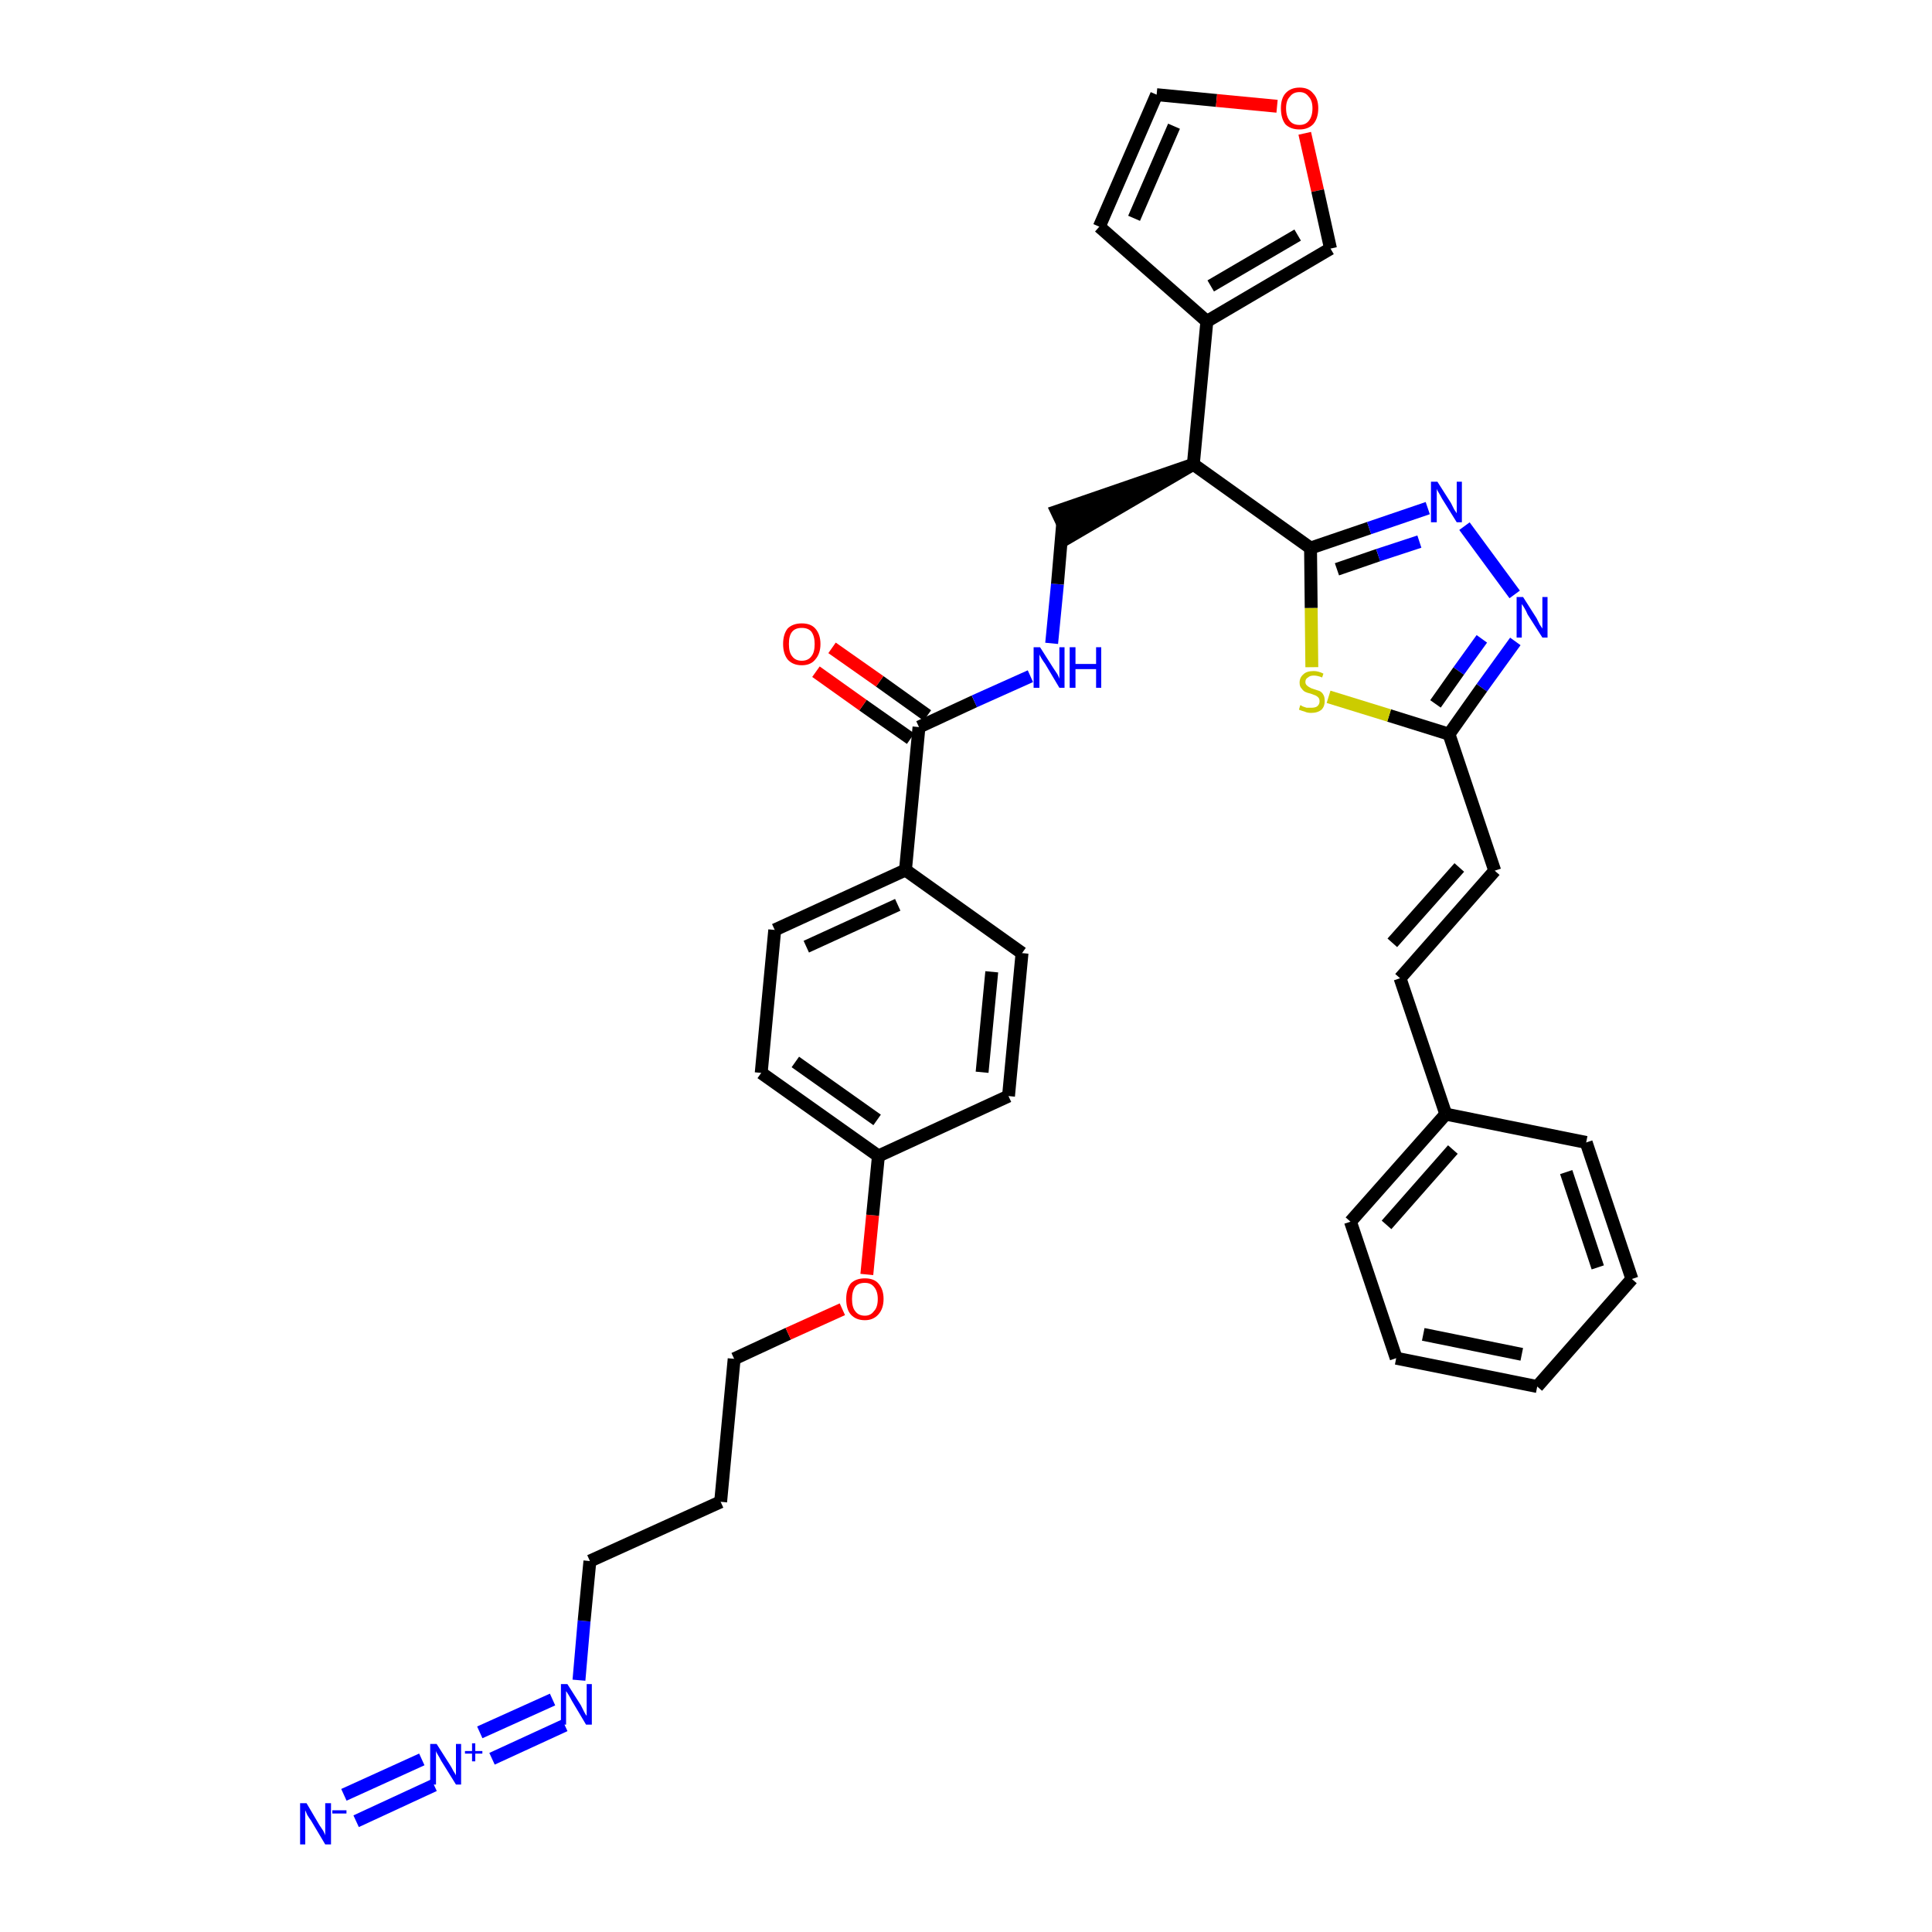 <?xml version='1.0' encoding='iso-8859-1'?>
<svg version='1.1' baseProfile='full'
              xmlns='http://www.w3.org/2000/svg'
                      xmlns:rdkit='http://www.rdkit.org/xml'
                      xmlns:xlink='http://www.w3.org/1999/xlink'
                  xml:space='preserve'
width='300px' height='300px' viewBox='0 0 300 300'>
<!-- END OF HEADER -->
<path class='bond-0 atom-0 atom-1' d='M 55.3,282.8 L 67.4,277.2' style='fill:none;fill-rule:evenodd;stroke:#0000FF;stroke-width:2.0px;stroke-linecap:butt;stroke-linejoin:miter;stroke-opacity:1' />
<path class='bond-0 atom-0 atom-1' d='M 53.4,278.7 L 65.5,273.2' style='fill:none;fill-rule:evenodd;stroke:#0000FF;stroke-width:2.0px;stroke-linecap:butt;stroke-linejoin:miter;stroke-opacity:1' />
<path class='bond-1 atom-1 atom-2' d='M 76.4,273.1 L 87.7,267.9' style='fill:none;fill-rule:evenodd;stroke:#0000FF;stroke-width:2.0px;stroke-linecap:butt;stroke-linejoin:miter;stroke-opacity:1' />
<path class='bond-1 atom-1 atom-2' d='M 74.5,269.0 L 85.8,263.9' style='fill:none;fill-rule:evenodd;stroke:#0000FF;stroke-width:2.0px;stroke-linecap:butt;stroke-linejoin:miter;stroke-opacity:1' />
<path class='bond-2 atom-2 atom-3' d='M 89.9,260.9 L 90.7,251.7' style='fill:none;fill-rule:evenodd;stroke:#0000FF;stroke-width:2.0px;stroke-linecap:butt;stroke-linejoin:miter;stroke-opacity:1' />
<path class='bond-2 atom-2 atom-3' d='M 90.7,251.7 L 91.6,242.4' style='fill:none;fill-rule:evenodd;stroke:#000000;stroke-width:2.0px;stroke-linecap:butt;stroke-linejoin:miter;stroke-opacity:1' />
<path class='bond-3 atom-3 atom-4' d='M 91.6,242.4 L 111.9,233.2' style='fill:none;fill-rule:evenodd;stroke:#000000;stroke-width:2.0px;stroke-linecap:butt;stroke-linejoin:miter;stroke-opacity:1' />
<path class='bond-4 atom-4 atom-5' d='M 111.9,233.2 L 114.0,211.0' style='fill:none;fill-rule:evenodd;stroke:#000000;stroke-width:2.0px;stroke-linecap:butt;stroke-linejoin:miter;stroke-opacity:1' />
<path class='bond-5 atom-5 atom-6' d='M 114.0,211.0 L 122.4,207.1' style='fill:none;fill-rule:evenodd;stroke:#000000;stroke-width:2.0px;stroke-linecap:butt;stroke-linejoin:miter;stroke-opacity:1' />
<path class='bond-5 atom-5 atom-6' d='M 122.4,207.1 L 130.8,203.3' style='fill:none;fill-rule:evenodd;stroke:#FF0000;stroke-width:2.0px;stroke-linecap:butt;stroke-linejoin:miter;stroke-opacity:1' />
<path class='bond-6 atom-6 atom-7' d='M 134.6,197.9 L 135.5,188.7' style='fill:none;fill-rule:evenodd;stroke:#FF0000;stroke-width:2.0px;stroke-linecap:butt;stroke-linejoin:miter;stroke-opacity:1' />
<path class='bond-6 atom-6 atom-7' d='M 135.5,188.7 L 136.4,179.5' style='fill:none;fill-rule:evenodd;stroke:#000000;stroke-width:2.0px;stroke-linecap:butt;stroke-linejoin:miter;stroke-opacity:1' />
<path class='bond-7 atom-7 atom-8' d='M 136.4,179.5 L 118.2,166.6' style='fill:none;fill-rule:evenodd;stroke:#000000;stroke-width:2.0px;stroke-linecap:butt;stroke-linejoin:miter;stroke-opacity:1' />
<path class='bond-7 atom-7 atom-8' d='M 136.2,173.9 L 123.5,164.9' style='fill:none;fill-rule:evenodd;stroke:#000000;stroke-width:2.0px;stroke-linecap:butt;stroke-linejoin:miter;stroke-opacity:1' />
<path class='bond-35 atom-35 atom-7' d='M 156.6,170.2 L 136.4,179.5' style='fill:none;fill-rule:evenodd;stroke:#000000;stroke-width:2.0px;stroke-linecap:butt;stroke-linejoin:miter;stroke-opacity:1' />
<path class='bond-8 atom-8 atom-9' d='M 118.2,166.6 L 120.3,144.4' style='fill:none;fill-rule:evenodd;stroke:#000000;stroke-width:2.0px;stroke-linecap:butt;stroke-linejoin:miter;stroke-opacity:1' />
<path class='bond-9 atom-9 atom-10' d='M 120.3,144.4 L 140.6,135.1' style='fill:none;fill-rule:evenodd;stroke:#000000;stroke-width:2.0px;stroke-linecap:butt;stroke-linejoin:miter;stroke-opacity:1' />
<path class='bond-9 atom-9 atom-10' d='M 125.2,147.0 L 139.4,140.5' style='fill:none;fill-rule:evenodd;stroke:#000000;stroke-width:2.0px;stroke-linecap:butt;stroke-linejoin:miter;stroke-opacity:1' />
<path class='bond-10 atom-10 atom-11' d='M 140.6,135.1 L 142.7,112.9' style='fill:none;fill-rule:evenodd;stroke:#000000;stroke-width:2.0px;stroke-linecap:butt;stroke-linejoin:miter;stroke-opacity:1' />
<path class='bond-33 atom-10 atom-34' d='M 140.6,135.1 L 158.7,148.0' style='fill:none;fill-rule:evenodd;stroke:#000000;stroke-width:2.0px;stroke-linecap:butt;stroke-linejoin:miter;stroke-opacity:1' />
<path class='bond-11 atom-11 atom-12' d='M 144.0,111.1 L 136.6,105.8' style='fill:none;fill-rule:evenodd;stroke:#000000;stroke-width:2.0px;stroke-linecap:butt;stroke-linejoin:miter;stroke-opacity:1' />
<path class='bond-11 atom-11 atom-12' d='M 136.6,105.8 L 129.2,100.6' style='fill:none;fill-rule:evenodd;stroke:#FF0000;stroke-width:2.0px;stroke-linecap:butt;stroke-linejoin:miter;stroke-opacity:1' />
<path class='bond-11 atom-11 atom-12' d='M 141.4,114.7 L 134.0,109.5' style='fill:none;fill-rule:evenodd;stroke:#000000;stroke-width:2.0px;stroke-linecap:butt;stroke-linejoin:miter;stroke-opacity:1' />
<path class='bond-11 atom-11 atom-12' d='M 134.0,109.5 L 126.7,104.3' style='fill:none;fill-rule:evenodd;stroke:#FF0000;stroke-width:2.0px;stroke-linecap:butt;stroke-linejoin:miter;stroke-opacity:1' />
<path class='bond-12 atom-11 atom-13' d='M 142.7,112.9 L 151.3,108.9' style='fill:none;fill-rule:evenodd;stroke:#000000;stroke-width:2.0px;stroke-linecap:butt;stroke-linejoin:miter;stroke-opacity:1' />
<path class='bond-12 atom-11 atom-13' d='M 151.3,108.9 L 160.0,105.0' style='fill:none;fill-rule:evenodd;stroke:#0000FF;stroke-width:2.0px;stroke-linecap:butt;stroke-linejoin:miter;stroke-opacity:1' />
<path class='bond-13 atom-13 atom-14' d='M 163.3,99.9 L 164.2,90.7' style='fill:none;fill-rule:evenodd;stroke:#0000FF;stroke-width:2.0px;stroke-linecap:butt;stroke-linejoin:miter;stroke-opacity:1' />
<path class='bond-13 atom-13 atom-14' d='M 164.2,90.7 L 165.0,81.4' style='fill:none;fill-rule:evenodd;stroke:#000000;stroke-width:2.0px;stroke-linecap:butt;stroke-linejoin:miter;stroke-opacity:1' />
<path class='bond-14 atom-15 atom-14' d='M 185.3,72.1 L 164.1,79.4 L 166.0,83.4 Z' style='fill:#000000;fill-rule:evenodd;fill-opacity:1;stroke:#000000;stroke-width:2.0px;stroke-linecap:butt;stroke-linejoin:miter;stroke-opacity:1;' />
<path class='bond-15 atom-15 atom-16' d='M 185.3,72.1 L 187.4,49.9' style='fill:none;fill-rule:evenodd;stroke:#000000;stroke-width:2.0px;stroke-linecap:butt;stroke-linejoin:miter;stroke-opacity:1' />
<path class='bond-20 atom-15 atom-21' d='M 185.3,72.1 L 203.5,85.1' style='fill:none;fill-rule:evenodd;stroke:#000000;stroke-width:2.0px;stroke-linecap:butt;stroke-linejoin:miter;stroke-opacity:1' />
<path class='bond-16 atom-16 atom-17' d='M 187.4,49.9 L 170.7,35.2' style='fill:none;fill-rule:evenodd;stroke:#000000;stroke-width:2.0px;stroke-linecap:butt;stroke-linejoin:miter;stroke-opacity:1' />
<path class='bond-36 atom-20 atom-16' d='M 206.6,38.6 L 187.4,49.9' style='fill:none;fill-rule:evenodd;stroke:#000000;stroke-width:2.0px;stroke-linecap:butt;stroke-linejoin:miter;stroke-opacity:1' />
<path class='bond-36 atom-20 atom-16' d='M 201.5,36.5 L 188.0,44.4' style='fill:none;fill-rule:evenodd;stroke:#000000;stroke-width:2.0px;stroke-linecap:butt;stroke-linejoin:miter;stroke-opacity:1' />
<path class='bond-17 atom-17 atom-18' d='M 170.7,35.2 L 179.6,14.7' style='fill:none;fill-rule:evenodd;stroke:#000000;stroke-width:2.0px;stroke-linecap:butt;stroke-linejoin:miter;stroke-opacity:1' />
<path class='bond-17 atom-17 atom-18' d='M 176.1,33.9 L 182.3,19.6' style='fill:none;fill-rule:evenodd;stroke:#000000;stroke-width:2.0px;stroke-linecap:butt;stroke-linejoin:miter;stroke-opacity:1' />
<path class='bond-18 atom-18 atom-19' d='M 179.6,14.7 L 188.9,15.6' style='fill:none;fill-rule:evenodd;stroke:#000000;stroke-width:2.0px;stroke-linecap:butt;stroke-linejoin:miter;stroke-opacity:1' />
<path class='bond-18 atom-18 atom-19' d='M 188.9,15.6 L 198.3,16.5' style='fill:none;fill-rule:evenodd;stroke:#FF0000;stroke-width:2.0px;stroke-linecap:butt;stroke-linejoin:miter;stroke-opacity:1' />
<path class='bond-19 atom-19 atom-20' d='M 202.6,20.7 L 204.6,29.6' style='fill:none;fill-rule:evenodd;stroke:#FF0000;stroke-width:2.0px;stroke-linecap:butt;stroke-linejoin:miter;stroke-opacity:1' />
<path class='bond-19 atom-19 atom-20' d='M 204.6,29.6 L 206.6,38.6' style='fill:none;fill-rule:evenodd;stroke:#000000;stroke-width:2.0px;stroke-linecap:butt;stroke-linejoin:miter;stroke-opacity:1' />
<path class='bond-21 atom-21 atom-22' d='M 203.5,85.1 L 212.6,82.0' style='fill:none;fill-rule:evenodd;stroke:#000000;stroke-width:2.0px;stroke-linecap:butt;stroke-linejoin:miter;stroke-opacity:1' />
<path class='bond-21 atom-21 atom-22' d='M 212.6,82.0 L 221.7,78.9' style='fill:none;fill-rule:evenodd;stroke:#0000FF;stroke-width:2.0px;stroke-linecap:butt;stroke-linejoin:miter;stroke-opacity:1' />
<path class='bond-21 atom-21 atom-22' d='M 207.6,88.4 L 214.0,86.2' style='fill:none;fill-rule:evenodd;stroke:#000000;stroke-width:2.0px;stroke-linecap:butt;stroke-linejoin:miter;stroke-opacity:1' />
<path class='bond-21 atom-21 atom-22' d='M 214.0,86.2 L 220.4,84.1' style='fill:none;fill-rule:evenodd;stroke:#0000FF;stroke-width:2.0px;stroke-linecap:butt;stroke-linejoin:miter;stroke-opacity:1' />
<path class='bond-37 atom-33 atom-21' d='M 203.7,103.6 L 203.6,94.4' style='fill:none;fill-rule:evenodd;stroke:#CCCC00;stroke-width:2.0px;stroke-linecap:butt;stroke-linejoin:miter;stroke-opacity:1' />
<path class='bond-37 atom-33 atom-21' d='M 203.6,94.4 L 203.5,85.1' style='fill:none;fill-rule:evenodd;stroke:#000000;stroke-width:2.0px;stroke-linecap:butt;stroke-linejoin:miter;stroke-opacity:1' />
<path class='bond-22 atom-22 atom-23' d='M 227.4,81.7 L 235.2,92.3' style='fill:none;fill-rule:evenodd;stroke:#0000FF;stroke-width:2.0px;stroke-linecap:butt;stroke-linejoin:miter;stroke-opacity:1' />
<path class='bond-23 atom-23 atom-24' d='M 235.3,99.6 L 230.1,106.8' style='fill:none;fill-rule:evenodd;stroke:#0000FF;stroke-width:2.0px;stroke-linecap:butt;stroke-linejoin:miter;stroke-opacity:1' />
<path class='bond-23 atom-23 atom-24' d='M 230.1,106.8 L 225.0,114.0' style='fill:none;fill-rule:evenodd;stroke:#000000;stroke-width:2.0px;stroke-linecap:butt;stroke-linejoin:miter;stroke-opacity:1' />
<path class='bond-23 atom-23 atom-24' d='M 230.1,99.2 L 226.5,104.2' style='fill:none;fill-rule:evenodd;stroke:#0000FF;stroke-width:2.0px;stroke-linecap:butt;stroke-linejoin:miter;stroke-opacity:1' />
<path class='bond-23 atom-23 atom-24' d='M 226.5,104.2 L 222.9,109.3' style='fill:none;fill-rule:evenodd;stroke:#000000;stroke-width:2.0px;stroke-linecap:butt;stroke-linejoin:miter;stroke-opacity:1' />
<path class='bond-24 atom-24 atom-25' d='M 225.0,114.0 L 232.1,135.2' style='fill:none;fill-rule:evenodd;stroke:#000000;stroke-width:2.0px;stroke-linecap:butt;stroke-linejoin:miter;stroke-opacity:1' />
<path class='bond-32 atom-24 atom-33' d='M 225.0,114.0 L 215.7,111.1' style='fill:none;fill-rule:evenodd;stroke:#000000;stroke-width:2.0px;stroke-linecap:butt;stroke-linejoin:miter;stroke-opacity:1' />
<path class='bond-32 atom-24 atom-33' d='M 215.7,111.1 L 206.3,108.2' style='fill:none;fill-rule:evenodd;stroke:#CCCC00;stroke-width:2.0px;stroke-linecap:butt;stroke-linejoin:miter;stroke-opacity:1' />
<path class='bond-25 atom-25 atom-26' d='M 232.1,135.2 L 217.4,151.9' style='fill:none;fill-rule:evenodd;stroke:#000000;stroke-width:2.0px;stroke-linecap:butt;stroke-linejoin:miter;stroke-opacity:1' />
<path class='bond-25 atom-25 atom-26' d='M 226.6,134.7 L 216.2,146.4' style='fill:none;fill-rule:evenodd;stroke:#000000;stroke-width:2.0px;stroke-linecap:butt;stroke-linejoin:miter;stroke-opacity:1' />
<path class='bond-26 atom-26 atom-27' d='M 217.4,151.9 L 224.5,173.0' style='fill:none;fill-rule:evenodd;stroke:#000000;stroke-width:2.0px;stroke-linecap:butt;stroke-linejoin:miter;stroke-opacity:1' />
<path class='bond-27 atom-27 atom-28' d='M 224.5,173.0 L 209.7,189.7' style='fill:none;fill-rule:evenodd;stroke:#000000;stroke-width:2.0px;stroke-linecap:butt;stroke-linejoin:miter;stroke-opacity:1' />
<path class='bond-27 atom-27 atom-28' d='M 225.6,178.5 L 215.3,190.2' style='fill:none;fill-rule:evenodd;stroke:#000000;stroke-width:2.0px;stroke-linecap:butt;stroke-linejoin:miter;stroke-opacity:1' />
<path class='bond-38 atom-32 atom-27' d='M 246.3,177.4 L 224.5,173.0' style='fill:none;fill-rule:evenodd;stroke:#000000;stroke-width:2.0px;stroke-linecap:butt;stroke-linejoin:miter;stroke-opacity:1' />
<path class='bond-28 atom-28 atom-29' d='M 209.7,189.7 L 216.8,210.9' style='fill:none;fill-rule:evenodd;stroke:#000000;stroke-width:2.0px;stroke-linecap:butt;stroke-linejoin:miter;stroke-opacity:1' />
<path class='bond-29 atom-29 atom-30' d='M 216.8,210.9 L 238.7,215.3' style='fill:none;fill-rule:evenodd;stroke:#000000;stroke-width:2.0px;stroke-linecap:butt;stroke-linejoin:miter;stroke-opacity:1' />
<path class='bond-29 atom-29 atom-30' d='M 221.0,207.2 L 236.3,210.3' style='fill:none;fill-rule:evenodd;stroke:#000000;stroke-width:2.0px;stroke-linecap:butt;stroke-linejoin:miter;stroke-opacity:1' />
<path class='bond-30 atom-30 atom-31' d='M 238.7,215.3 L 253.4,198.6' style='fill:none;fill-rule:evenodd;stroke:#000000;stroke-width:2.0px;stroke-linecap:butt;stroke-linejoin:miter;stroke-opacity:1' />
<path class='bond-31 atom-31 atom-32' d='M 253.4,198.6 L 246.3,177.4' style='fill:none;fill-rule:evenodd;stroke:#000000;stroke-width:2.0px;stroke-linecap:butt;stroke-linejoin:miter;stroke-opacity:1' />
<path class='bond-31 atom-31 atom-32' d='M 248.1,196.8 L 243.2,182.0' style='fill:none;fill-rule:evenodd;stroke:#000000;stroke-width:2.0px;stroke-linecap:butt;stroke-linejoin:miter;stroke-opacity:1' />
<path class='bond-34 atom-34 atom-35' d='M 158.7,148.0 L 156.6,170.2' style='fill:none;fill-rule:evenodd;stroke:#000000;stroke-width:2.0px;stroke-linecap:butt;stroke-linejoin:miter;stroke-opacity:1' />
<path class='bond-34 atom-34 atom-35' d='M 154.0,150.9 L 152.5,166.5' style='fill:none;fill-rule:evenodd;stroke:#000000;stroke-width:2.0px;stroke-linecap:butt;stroke-linejoin:miter;stroke-opacity:1' />
<path  class='atom-0' d='M 47.6 280.0
L 49.6 283.4
Q 49.8 283.7, 50.2 284.3
Q 50.5 284.9, 50.5 285.0
L 50.5 280.0
L 51.4 280.0
L 51.4 286.4
L 50.5 286.4
L 48.3 282.7
Q 48.0 282.3, 47.7 281.8
Q 47.5 281.3, 47.4 281.1
L 47.4 286.4
L 46.6 286.4
L 46.6 280.0
L 47.6 280.0
' fill='#0000FF'/>
<path  class='atom-0' d='M 51.6 281.1
L 53.8 281.1
L 53.8 281.6
L 51.6 281.6
L 51.6 281.1
' fill='#0000FF'/>
<path  class='atom-1' d='M 67.8 270.8
L 69.9 274.1
Q 70.1 274.4, 70.4 275.0
Q 70.8 275.6, 70.8 275.7
L 70.8 270.8
L 71.6 270.8
L 71.6 277.1
L 70.8 277.1
L 68.5 273.4
Q 68.3 273.0, 68.0 272.5
Q 67.7 272.0, 67.7 271.9
L 67.7 277.1
L 66.8 277.1
L 66.8 270.8
L 67.8 270.8
' fill='#0000FF'/>
<path  class='atom-1' d='M 72.2 271.9
L 73.3 271.9
L 73.3 270.7
L 73.8 270.7
L 73.8 271.9
L 74.9 271.9
L 74.9 272.3
L 73.8 272.3
L 73.8 273.5
L 73.3 273.5
L 73.3 272.3
L 72.2 272.3
L 72.2 271.9
' fill='#0000FF'/>
<path  class='atom-2' d='M 88.1 261.5
L 90.2 264.8
Q 90.4 265.2, 90.7 265.8
Q 91.0 266.4, 91.1 266.4
L 91.1 261.5
L 91.9 261.5
L 91.9 267.8
L 91.0 267.8
L 88.8 264.1
Q 88.6 263.7, 88.3 263.2
Q 88.0 262.7, 87.9 262.6
L 87.9 267.8
L 87.1 267.8
L 87.1 261.5
L 88.1 261.5
' fill='#0000FF'/>
<path  class='atom-6' d='M 131.4 201.7
Q 131.4 200.2, 132.1 199.3
Q 132.9 198.5, 134.3 198.5
Q 135.7 198.5, 136.4 199.3
Q 137.2 200.2, 137.2 201.7
Q 137.2 203.2, 136.4 204.1
Q 135.6 205.0, 134.3 205.0
Q 132.9 205.0, 132.1 204.1
Q 131.4 203.3, 131.4 201.7
M 134.3 204.3
Q 135.2 204.3, 135.7 203.6
Q 136.3 203.0, 136.3 201.7
Q 136.3 200.5, 135.7 199.8
Q 135.2 199.2, 134.3 199.2
Q 133.3 199.2, 132.8 199.8
Q 132.3 200.5, 132.3 201.7
Q 132.3 203.0, 132.8 203.6
Q 133.3 204.3, 134.3 204.3
' fill='#FF0000'/>
<path  class='atom-12' d='M 121.6 100.0
Q 121.6 98.5, 122.3 97.6
Q 123.1 96.8, 124.5 96.8
Q 125.9 96.8, 126.6 97.6
Q 127.4 98.5, 127.4 100.0
Q 127.4 101.5, 126.6 102.4
Q 125.9 103.3, 124.5 103.3
Q 123.1 103.3, 122.3 102.4
Q 121.6 101.5, 121.6 100.0
M 124.5 102.6
Q 125.5 102.6, 126.0 101.9
Q 126.5 101.3, 126.5 100.0
Q 126.5 98.8, 126.0 98.1
Q 125.5 97.5, 124.5 97.5
Q 123.5 97.5, 123.0 98.1
Q 122.5 98.7, 122.5 100.0
Q 122.5 101.3, 123.0 101.9
Q 123.5 102.6, 124.5 102.6
' fill='#FF0000'/>
<path  class='atom-13' d='M 161.5 100.5
L 163.6 103.8
Q 163.8 104.1, 164.2 104.7
Q 164.5 105.3, 164.5 105.4
L 164.5 100.5
L 165.3 100.5
L 165.3 106.8
L 164.5 106.8
L 162.3 103.1
Q 162.0 102.7, 161.7 102.2
Q 161.4 101.7, 161.4 101.6
L 161.4 106.8
L 160.5 106.8
L 160.5 100.5
L 161.5 100.5
' fill='#0000FF'/>
<path  class='atom-13' d='M 166.1 100.5
L 167.0 100.5
L 167.0 103.1
L 170.2 103.1
L 170.2 100.5
L 171.0 100.5
L 171.0 106.8
L 170.2 106.8
L 170.2 103.9
L 167.0 103.9
L 167.0 106.8
L 166.1 106.8
L 166.1 100.5
' fill='#0000FF'/>
<path  class='atom-19' d='M 198.9 16.8
Q 198.9 15.3, 199.6 14.5
Q 200.4 13.6, 201.8 13.6
Q 203.2 13.6, 203.9 14.5
Q 204.7 15.3, 204.7 16.8
Q 204.7 18.4, 203.9 19.3
Q 203.1 20.1, 201.8 20.1
Q 200.4 20.1, 199.6 19.3
Q 198.9 18.4, 198.9 16.8
M 201.8 19.4
Q 202.7 19.4, 203.2 18.8
Q 203.8 18.1, 203.8 16.8
Q 203.8 15.6, 203.2 15.0
Q 202.7 14.3, 201.8 14.3
Q 200.8 14.3, 200.3 15.0
Q 199.7 15.6, 199.7 16.8
Q 199.7 18.1, 200.3 18.8
Q 200.8 19.4, 201.8 19.4
' fill='#FF0000'/>
<path  class='atom-22' d='M 223.2 74.8
L 225.3 78.1
Q 225.5 78.5, 225.8 79.1
Q 226.2 79.7, 226.2 79.7
L 226.2 74.8
L 227.0 74.8
L 227.0 81.1
L 226.2 81.1
L 223.9 77.4
Q 223.7 77.0, 223.4 76.5
Q 223.1 76.0, 223.1 75.9
L 223.1 81.1
L 222.2 81.1
L 222.2 74.8
L 223.2 74.8
' fill='#0000FF'/>
<path  class='atom-23' d='M 236.5 92.7
L 238.6 96.0
Q 238.8 96.4, 239.1 97.0
Q 239.5 97.6, 239.5 97.6
L 239.5 92.7
L 240.3 92.7
L 240.3 99.0
L 239.5 99.0
L 237.2 95.4
Q 237.0 94.9, 236.7 94.4
Q 236.4 93.9, 236.3 93.8
L 236.3 99.0
L 235.5 99.0
L 235.5 92.7
L 236.5 92.7
' fill='#0000FF'/>
<path  class='atom-33' d='M 201.9 109.5
Q 202.0 109.5, 202.3 109.7
Q 202.6 109.8, 202.9 109.9
Q 203.3 109.9, 203.6 109.9
Q 204.2 109.9, 204.5 109.7
Q 204.9 109.4, 204.9 108.9
Q 204.9 108.5, 204.7 108.3
Q 204.5 108.1, 204.3 108.0
Q 204.0 107.9, 203.5 107.7
Q 203.0 107.6, 202.6 107.4
Q 202.3 107.2, 202.1 106.9
Q 201.8 106.6, 201.8 106.0
Q 201.8 105.2, 202.4 104.7
Q 202.9 104.2, 204.0 104.2
Q 204.7 104.2, 205.5 104.6
L 205.3 105.2
Q 204.6 104.9, 204.0 104.9
Q 203.4 104.9, 203.1 105.2
Q 202.7 105.4, 202.7 105.9
Q 202.7 106.2, 202.9 106.4
Q 203.1 106.6, 203.3 106.7
Q 203.6 106.9, 204.0 107.0
Q 204.6 107.2, 204.9 107.3
Q 205.3 107.5, 205.5 107.9
Q 205.7 108.2, 205.7 108.9
Q 205.7 109.7, 205.2 110.2
Q 204.6 110.7, 203.6 110.7
Q 203.0 110.7, 202.6 110.5
Q 202.2 110.4, 201.7 110.2
L 201.9 109.5
' fill='#CCCC00'/>
</svg>
